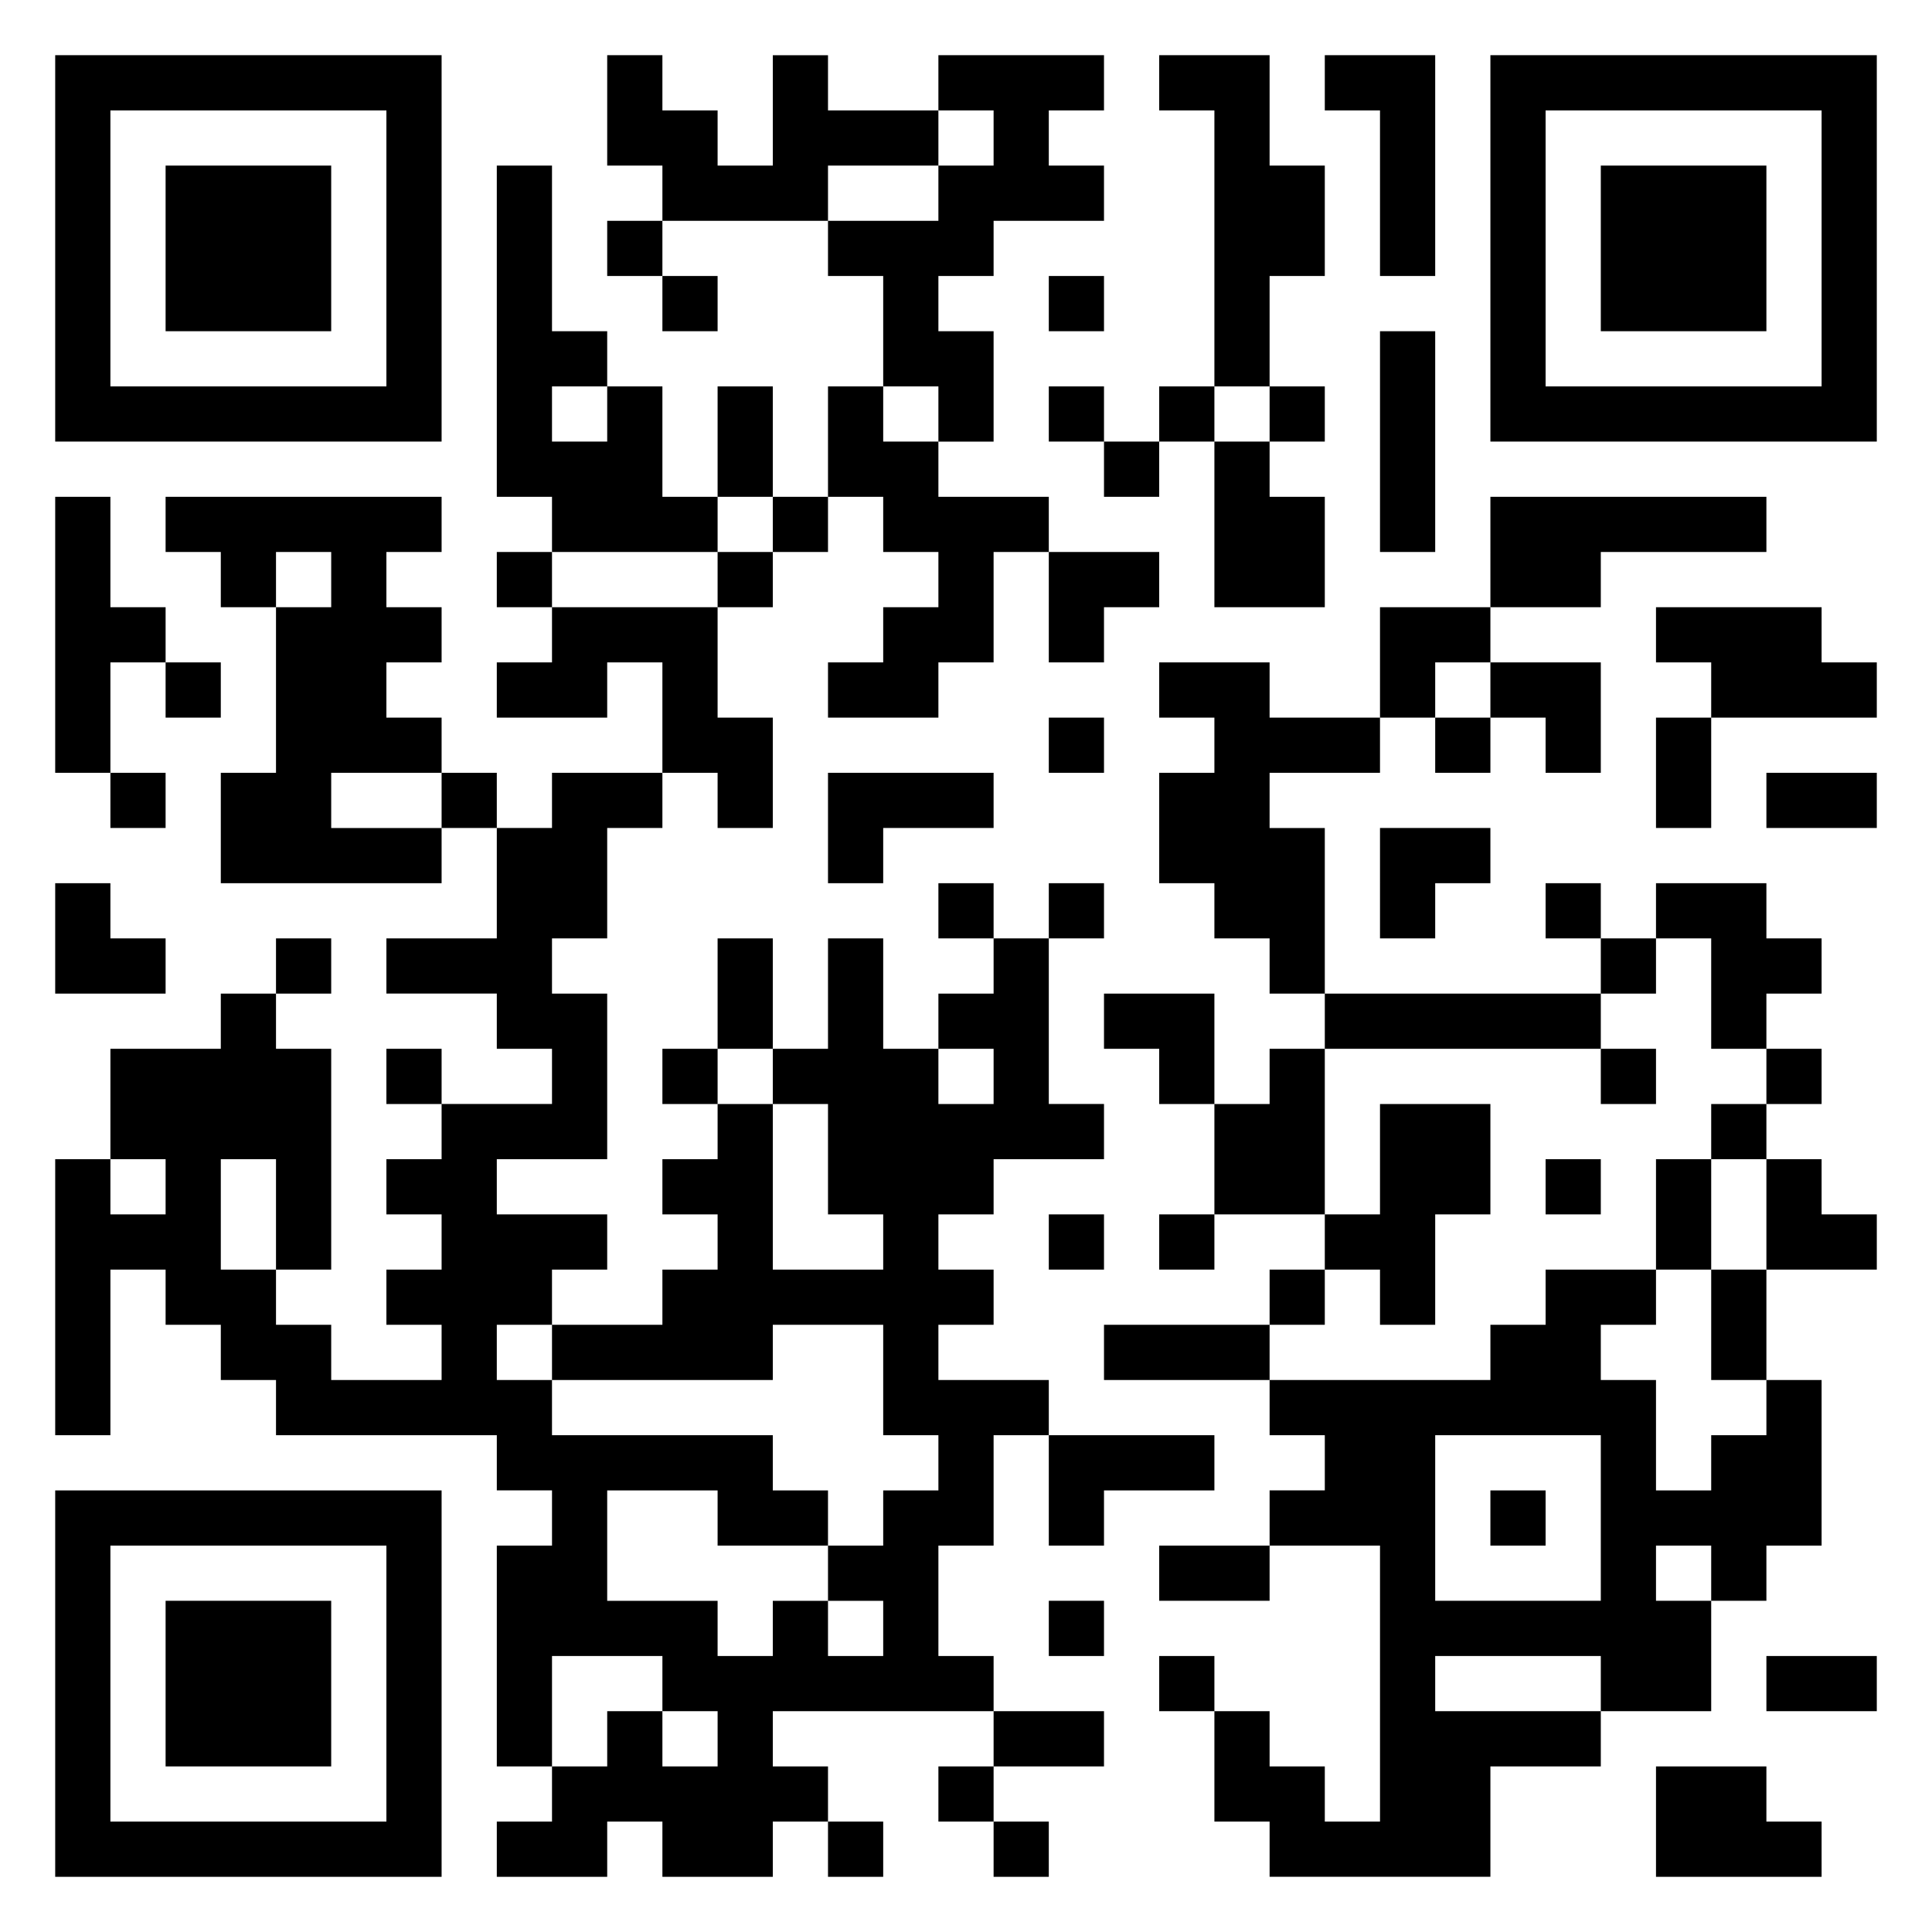 <svg xmlns="http://www.w3.org/2000/svg" viewBox="0 0 35 35"><path d="M1 1h7v7h-7zM11 1h1v1h1v1h1v-2h1v1h2v1h-2v1h-3v-1h-1zM17 1h3v1h-1v1h1v1h-2v1h-1v1h1v2h-1v-1h-1v-2h-1v-1h2v-1h1v-1h-1zM21 1h2v2h1v2h-1v2h-1v-5h-1zM24 1h2v4h-1v-3h-1zM27 1h7v7h-7zM2 2v5h5v-5zM28 2v5h5v-5zM3 3h3v3h-3zM9 3h1v3h1v1h-1v1h1v-1h1v2h1v1h-3v-1h-1zM29 3h3v3h-3zM11 4h1v1h-1zM12 5h1v1h-1zM19 5h1v1h-1zM25 6h1v4h-1zM13 7h1v2h-1zM15 7h1v1h1v1h2v1h-1v2h-1v1h-2v-1h1v-1h1v-1h-1v-1h-1zM19 7h1v1h-1zM21 7h1v1h-1zM23 7h1v1h-1zM20 8h1v1h-1zM22 8h1v1h1v2h-2zM1 9h1v2h1v1h-1v2h-1zM3 9h5v1h-1v1h1v1h-1v1h1v1h-2v1h2v1h-4v-2h1v-3h1v-1h-1v1h-1v-1h-1zM14 9h1v1h-1zM27 9h5v1h-3v1h-2zM9 10h1v1h-1zM13 10h1v1h-1zM19 10h2v1h-1v1h-1zM10 11h3v2h1v2h-1v-1h-1v-2h-1v1h-2v-1h1zM25 11h2v1h-1v1h-1zM30 11h3v1h1v1h-3v-1h-1zM3 12h1v1h-1zM21 12h2v1h2v1h-2v1h1v3h-1v-1h-1v-1h-1v-2h1v-1h-1zM27 12h2v2h-1v-1h-1zM19 13h1v1h-1zM26 13h1v1h-1zM30 13h1v2h-1zM2 14h1v1h-1zM8 14h1v1h-1zM10 14h2v1h-1v2h-1v1h1v3h-2v1h2v1h-1v1h-1v1h1v1h4v1h1v1h-2v-1h-2v2h2v1h1v-1h1v1h1v-1h-1v-1h1v-1h1v-1h-1v-2h-2v1h-4v-1h2v-1h1v-1h-1v-1h1v-1h1v3h2v-1h-1v-2h-1v-1h1v-2h1v2h1v1h1v-1h-1v-1h1v-1h1v3h1v1h-2v1h-1v1h1v1h-1v1h2v1h-1v2h-1v2h1v1h-4v1h1v1h-1v1h-2v-1h-1v1h-2v-1h1v-1h1v-1h1v1h1v-1h-1v-1h-2v2h-1v-4h1v-1h-1v-1h-4v-1h-1v-1h-1v-1h-1v3h-1v-5h1v1h1v-1h-1v-2h2v-1h1v1h1v4h-1v-2h-1v2h1v1h1v1h2v-1h-1v-1h1v-1h-1v-1h1v-1h2v-1h-1v-1h-2v-1h2v-2h1zM15 14h3v1h-2v1h-1zM32 14h2v1h-2zM25 15h2v1h-1v1h-1zM1 16h1v1h1v1h-2zM17 16h1v1h-1zM19 16h1v1h-1zM28 16h1v1h-1zM30 16h2v1h1v1h-1v1h-1v-2h-1zM5 17h1v1h-1zM13 17h1v2h-1zM29 17h1v1h-1zM20 18h2v2h-1v-1h-1zM24 18h5v1h-5zM7 19h1v1h-1zM12 19h1v1h-1zM23 19h1v3h-2v-2h1zM29 19h1v1h-1zM32 19h1v1h-1zM25 20h2v2h-1v2h-1v-1h-1v-1h1zM31 20h1v1h-1zM28 21h1v1h-1zM30 21h1v2h-1zM32 21h1v1h1v1h-2zM19 22h1v1h-1zM21 22h1v1h-1zM23 23h1v1h-1zM28 23h2v1h-1v1h1v2h1v-1h1v-1h1v3h-1v1h-1v-1h-1v1h1v2h-2v-1h-3v1h3v1h-2v2h-4v-1h-1v-2h1v1h1v1h1v-5h-2v-1h1v-1h-1v-1h4v-1h1zM31 23h1v2h-1zM20 24h3v1h-3zM19 26h3v1h-2v1h-1zM26 26v3h3v-3zM1 27h7v7h-7zM27 27h1v1h-1zM2 28v5h5v-5zM21 28h2v1h-2zM3 29h3v3h-3zM19 29h1v1h-1zM21 30h1v1h-1zM32 30h2v1h-2zM18 31h2v1h-2zM17 32h1v1h-1zM30 32h2v1h1v1h-3zM15 33h1v1h-1zM18 33h1v1h-1z"/></svg>
